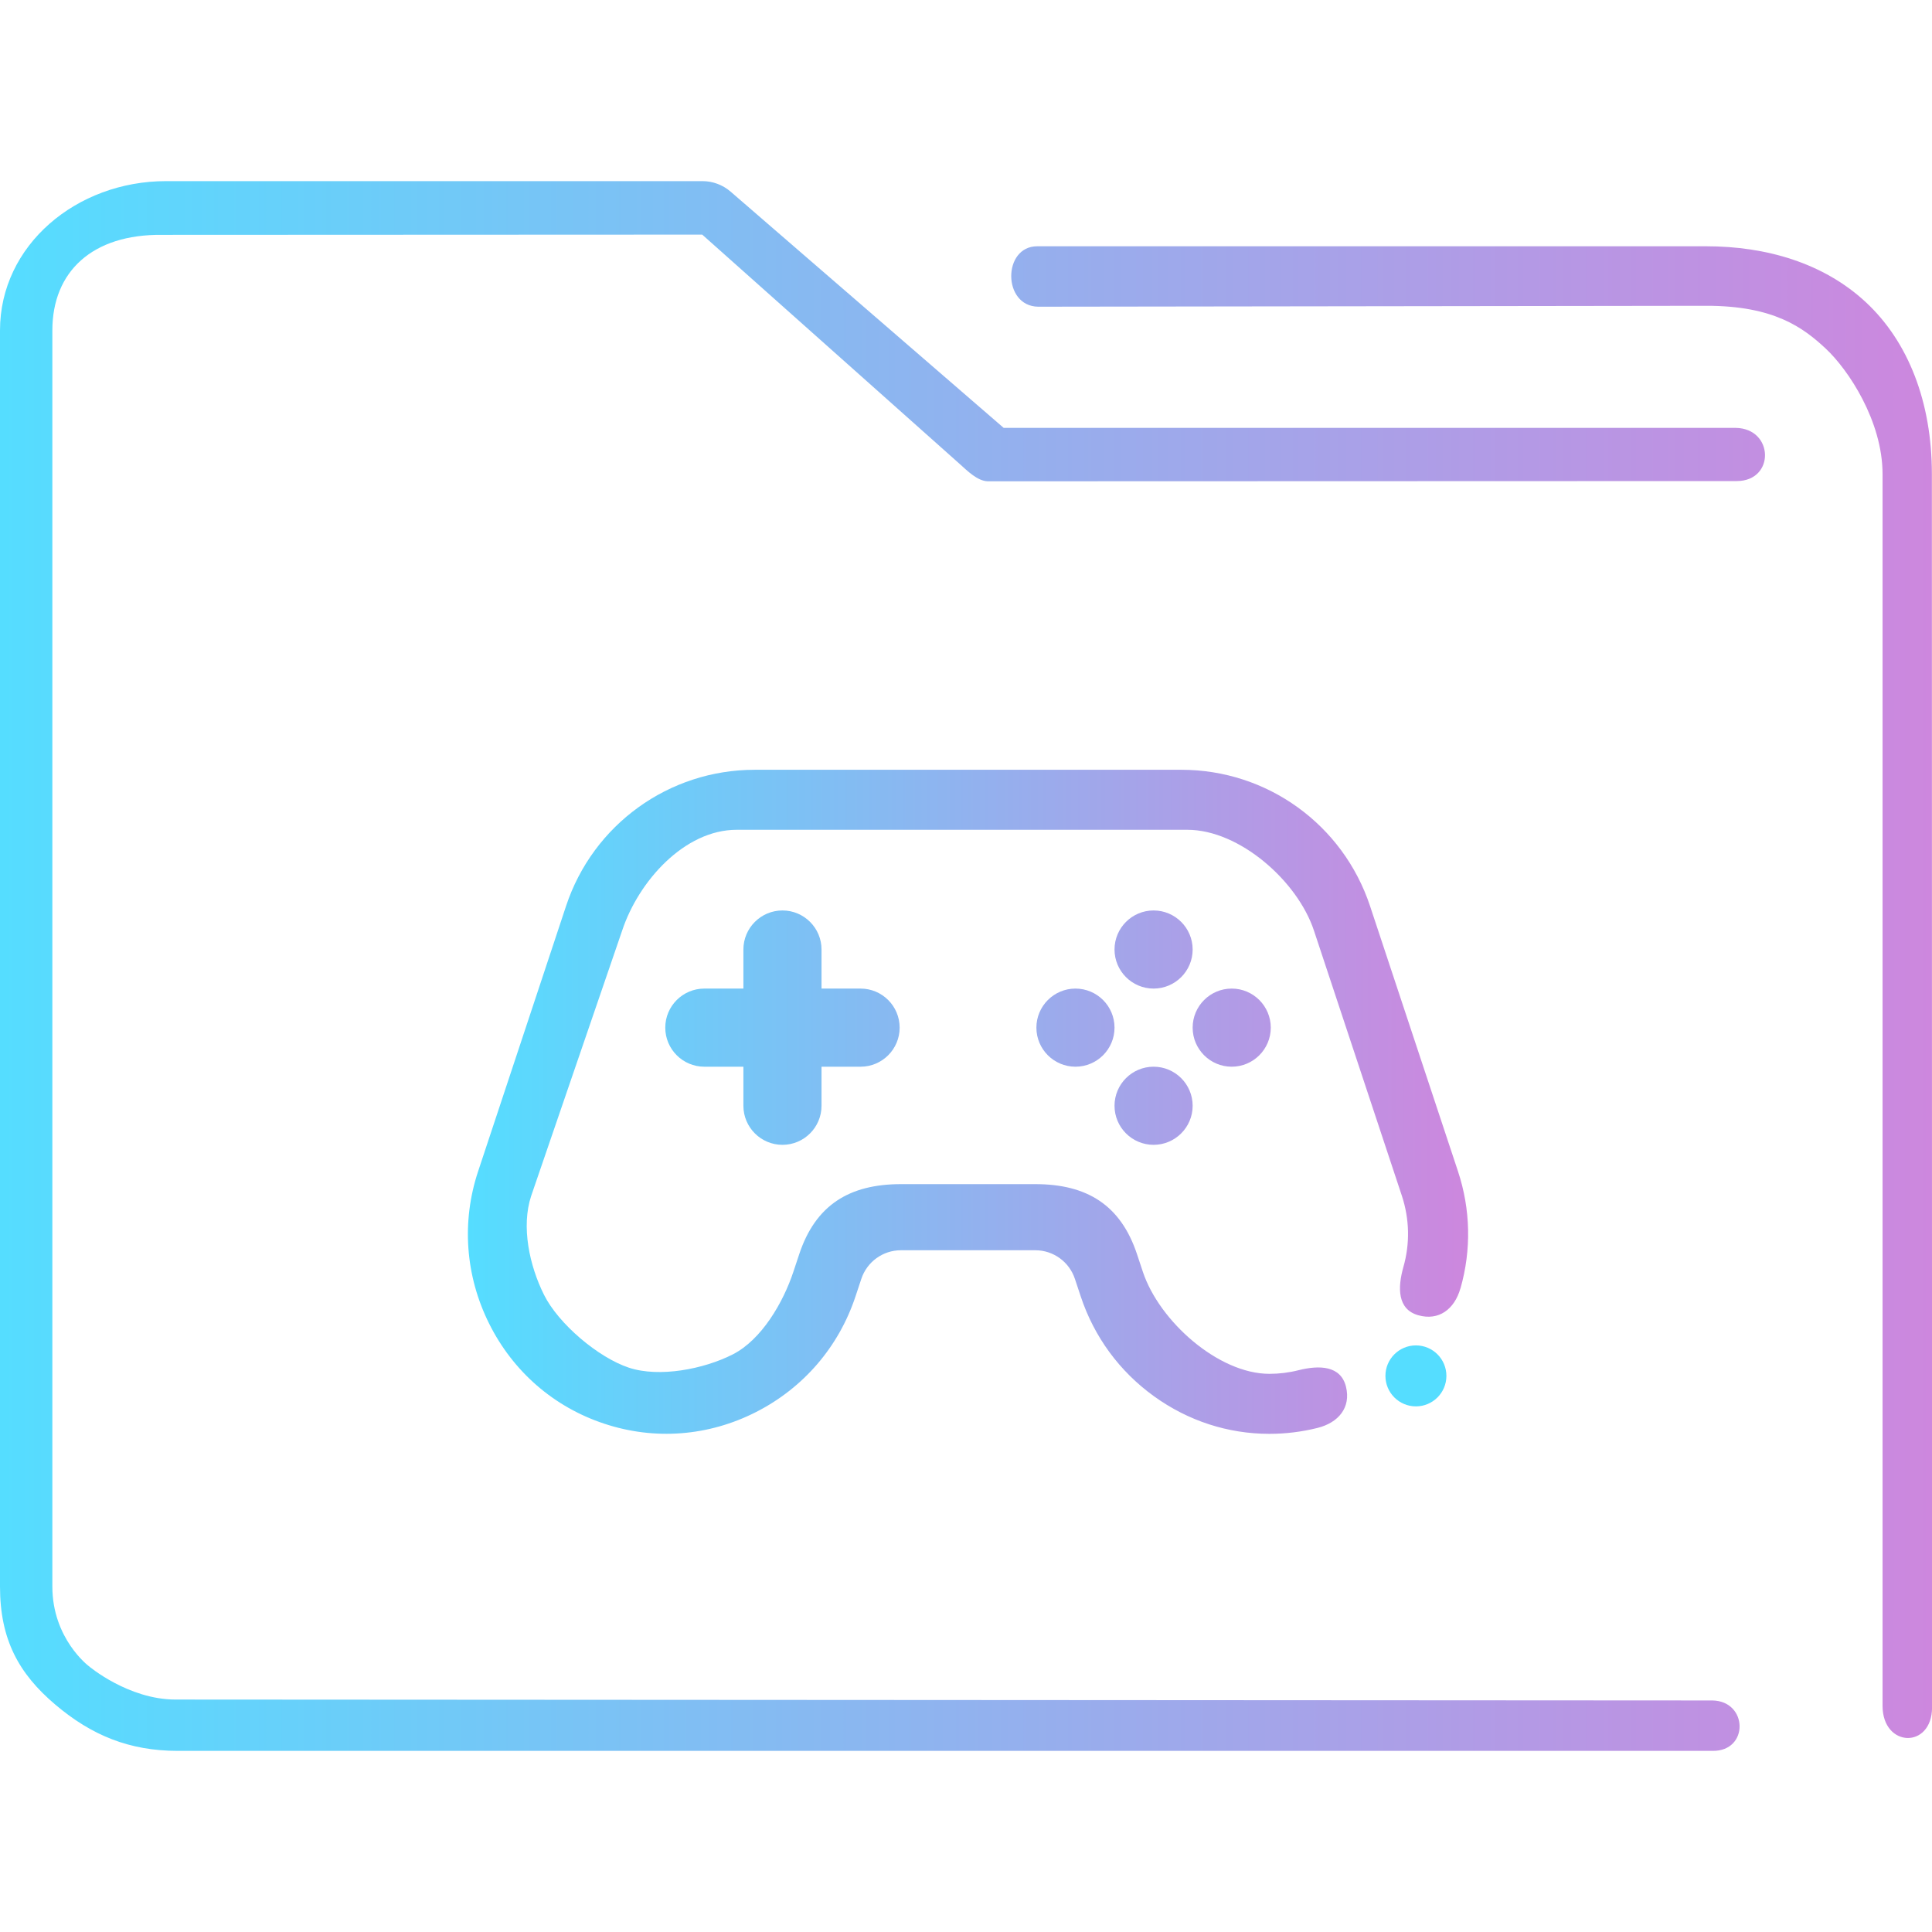 <?xml version="1.0" encoding="UTF-8" standalone="no"?>
<svg
   height="32"
   width="32"
   version="1.1"
   id="svg25"
   sodipodi:docname="folder-games.svg"
   inkscape:version="1.1 (c68e22c387, 2021-05-23)"
   xmlns:inkscape="http://www.inkscape.org/namespaces/inkscape"
   xmlns:sodipodi="http://sodipodi.sourceforge.net/DTD/sodipodi-0.dtd"
   xmlns:xlink="http://www.w3.org/1999/xlink"
   xmlns="http://www.w3.org/2000/svg"
   xmlns:svg="http://www.w3.org/2000/svg"
   xmlns:rdf="http://www.w3.org/1999/02/22-rdf-syntax-ns#"
   xmlns:cc="http://creativecommons.org/ns#"
   xmlns:dc="http://purl.org/dc/elements/1.1/">
  <defs
     id="defs29">
    <linearGradient
       inkscape:collect="always"
       xlink:href="#linearGradient853-6"
       id="linearGradient854-3"
       gradientUnits="userSpaceOnUse"
       gradientTransform="matrix(0.364,0,0,0.371,-2.182,-2.571)"
       x1="6"
       y1="50"
       x2="94.006"
       y2="50" />
    <linearGradient
       inkscape:collect="always"
       id="linearGradient853-6">
      <stop
         style="stop-color:#55ddff;stop-opacity:1"
         offset="0"
         id="stop849-7" />
      <stop
         style="stop-color:#cd87de;stop-opacity:1"
         offset="1"
         id="stop851-5" />
    </linearGradient>
    <linearGradient
       inkscape:collect="always"
       xlink:href="#linearGradient853-6"
       id="linearGradient1180"
       x1="13.9"
       y1="37"
       x2="50.044"
       y2="37"
       gradientUnits="userSpaceOnUse"
       gradientTransform="matrix(0.458,0,0,0.458,1.379,1.292)" />
  </defs>
  <sodipodi:namedview
     pagecolor="#ffffff"
     bordercolor="#666666"
     borderopacity="1"
     objecttolerance="10"
     gridtolerance="10"
     guidetolerance="10"
     inkscape:pageopacity="0"
     inkscape:pageshadow="2"
     inkscape:window-width="1920"
     inkscape:window-height="1007"
     id="namedview27"
     showgrid="false"
     inkscape:zoom="9.8125"
     inkscape:cx="-8"
     inkscape:cy="19.363057"
     inkscape:window-x="0"
     inkscape:window-y="0"
     inkscape:window-maximized="1"
     inkscape:current-layer="svg25"
     inkscape:pagecheckerboard="0" />
  <linearGradient
     id="a"
     gradientUnits="userSpaceOnUse"
     x2="0"
     y1="29"
     y2="8">
    <stop
       offset="0"
       stop-color="#3daee9"
       id="stop2" />
    <stop
       offset="1"
       stop-color="#6cc1ef"
       id="stop4" />
  </linearGradient>
  <path
     style="color:#000000;font-style:normal;font-variant:normal;font-weight:normal;font-stretch:normal;font-size:medium;line-height:normal;font-family:Sans;-inkscape-font-specification:Sans;text-indent:0;text-align:start;text-decoration:none;text-decoration-line:none;letter-spacing:normal;word-spacing:normal;text-transform:none;writing-mode:lr-tb;direction:ltr;baseline-shift:baseline;text-anchor:start;display:inline;overflow:visible;visibility:visible;fill:url(#linearGradient854-3);fill-opacity:1;fill-rule:nonzero;stroke:none;stroke-width:1.47;marker:none;enable-background:accumulate"
     d="M 2.75,3 C 1.267,3 0,4.062 0,5.472 V 26.278 c 0,0.878 0.311,1.443 0.915,1.955 0.604,0.512 1.23,0.767 2.03,0.767 h 25.417 c 0.61,0.011 0.593,-0.826 1.46e-4,-0.835 l -25.453,-0.015 c -0.787,0 -1.44,-0.555 -1.44,-0.555 0,0 -0.602,-0.452 -0.602,-1.317 V 5.472 c 0,-0.972 0.661,-1.595 1.817,-1.582 l 8.947,-0.004 4.266,3.8 c 0.129,0.116 0.294,0.282 0.466,0.286 l 12.406,-0.004 c 0.633,-0.004 0.613,-0.871 -0.02,-0.881 H 16.624 L 12.101,3.174 C 11.971,3.062 11.806,3 11.636,3 Z m 14.431,1.079 C 16.604,4.078 16.602,5.072 17.195,5.08 L 28.26,5.065 c 1.121,-0.002 1.607,0.361 1.98,0.709 0.373,0.348 0.941,1.2 0.941,2.078 v 20.405 c 0.003,0.691 0.817,0.713 0.82,0.024 L 31.998,7.852 C 31.998,6.659 31.607,5.661 30.907,5.008 30.206,4.355 29.253,4.079 28.259,4.079 H 17.249 c -0.023,-0.001 -0.045,-0.001 -0.068,0 z"
     id="path2-3-3"
     sodipodi:nodetypes="sssssccscsssccccccccsccsssccssscc" />
  <path
     d="m 24.189,21.34 c -0.098,0.344 -0.357,0.542 -0.7,0.444 -0.344,-0.098 -0.342,-0.456 -0.244,-0.8 0.11,-0.386 0.101,-0.793 -0.025,-1.176 l -1.457,-4.395 c -0.271,-0.819 -1.233,-1.669 -2.096,-1.669 h -7.466 c -0.863,0 -1.625,0.85 -1.896,1.669 l -1.507,4.395 c -0.168,0.508 -0.029,1.154 0.212,1.637 0.24,0.483 0.901,1.041 1.406,1.208 0.503,0.167 1.243,0.024 1.721,-0.22 0.478,-0.244 0.835,-0.859 1.004,-1.369 l 0.096,-0.289 c 0.27,-0.814 0.828,-1.162 1.686,-1.162 h 2.224 c 0.858,0 1.416,0.347 1.686,1.162 l 0.096,0.289 c 0.272,0.819 1.251,1.691 2.096,1.691 0.162,0 0.325,-0.02 0.483,-0.06 0.347,-0.087 0.698,-0.076 0.785,0.271 0.087,0.347 -0.124,0.598 -0.471,0.685 -0.261,0.065 -0.529,0.098 -0.797,0.098 -0.686,0 -1.347,-0.215 -1.912,-0.623 -0.571,-0.412 -0.991,-0.984 -1.213,-1.654 l -0.096,-0.289 c -0.094,-0.284 -0.358,-0.475 -0.657,-0.475 h -2.224 c -0.299,0 -0.563,0.191 -0.657,0.475 l -0.096,0.289 c -0.277,0.835 -0.86,1.514 -1.644,1.914 -0.788,0.403 -1.682,0.472 -2.517,0.195 C 9.173,23.305 8.496,22.716 8.101,21.922 7.707,21.131 7.642,20.235 7.919,19.401 l 1.457,-4.395 c 0.447,-1.349 1.703,-2.256 3.125,-2.256 h 7.066 c 1.422,0 2.677,0.907 3.125,2.256 l 1.457,4.395 c 0.209,0.631 0.223,1.302 0.041,1.939 z m -5.082,-6.26 c -0.357,0 -0.647,0.29 -0.647,0.647 0,0.357 0.29,0.647 0.647,0.647 0.357,0 0.647,-0.29 0.647,-0.647 0,-0.357 -0.29,-0.647 -0.647,-0.647 z m 0,3.882 c 0.357,0 0.647,-0.29 0.647,-0.647 0,-0.357 -0.29,-0.647 -0.647,-0.647 -0.357,0 -0.647,0.29 -0.647,0.647 0,0.357 0.29,0.647 0.647,0.647 z m -1.294,-2.588 c -0.357,0 -0.647,0.29 -0.647,0.647 0,0.357 0.29,0.647 0.647,0.647 0.357,0 0.647,-0.29 0.647,-0.647 0,-0.357 -0.29,-0.647 -0.647,-0.647 z m 2.588,1.294 c 0.357,0 0.647,-0.29 0.647,-0.647 0,-0.357 -0.29,-0.647 -0.647,-0.647 -0.357,0 -0.647,0.29 -0.647,0.647 0,0.357 0.29,0.647 0.647,0.647 z m -7.441,1.294 c 0.357,0 0.647,-0.29 0.647,-0.647 v -0.647 h 0.647 c 0.357,0 0.647,-0.29 0.647,-0.647 0,-0.357 -0.29,-0.647 -0.647,-0.647 H 13.607 V 15.727 c 0,-0.357 -0.29,-0.647 -0.647,-0.647 -0.357,0 -0.647,0.29 -0.647,0.647 v 0.647 h -0.647 c -0.357,0 -0.647,0.29 -0.647,0.647 0,0.357 0.29,0.647 0.647,0.647 h 0.647 v 0.647 c 0,0.357 0.29,0.647 0.647,0.647 z"
     id="path2-36"
     style="fill:url(#linearGradient1180);fill-opacity:1;stroke-width:0.032"
     sodipodi:nodetypes="cccccsscccccccsscsccccscccssccsccccssccccsssssssssssssssssssssscssscssscssscss" />
  <circle
     cx="23.452"
     cy="22.789"
     id="circle4-5"
     style="fill:#55ddff;fill-opacity:1;stroke-width:0.034"
     r="0.505" />
</svg>
